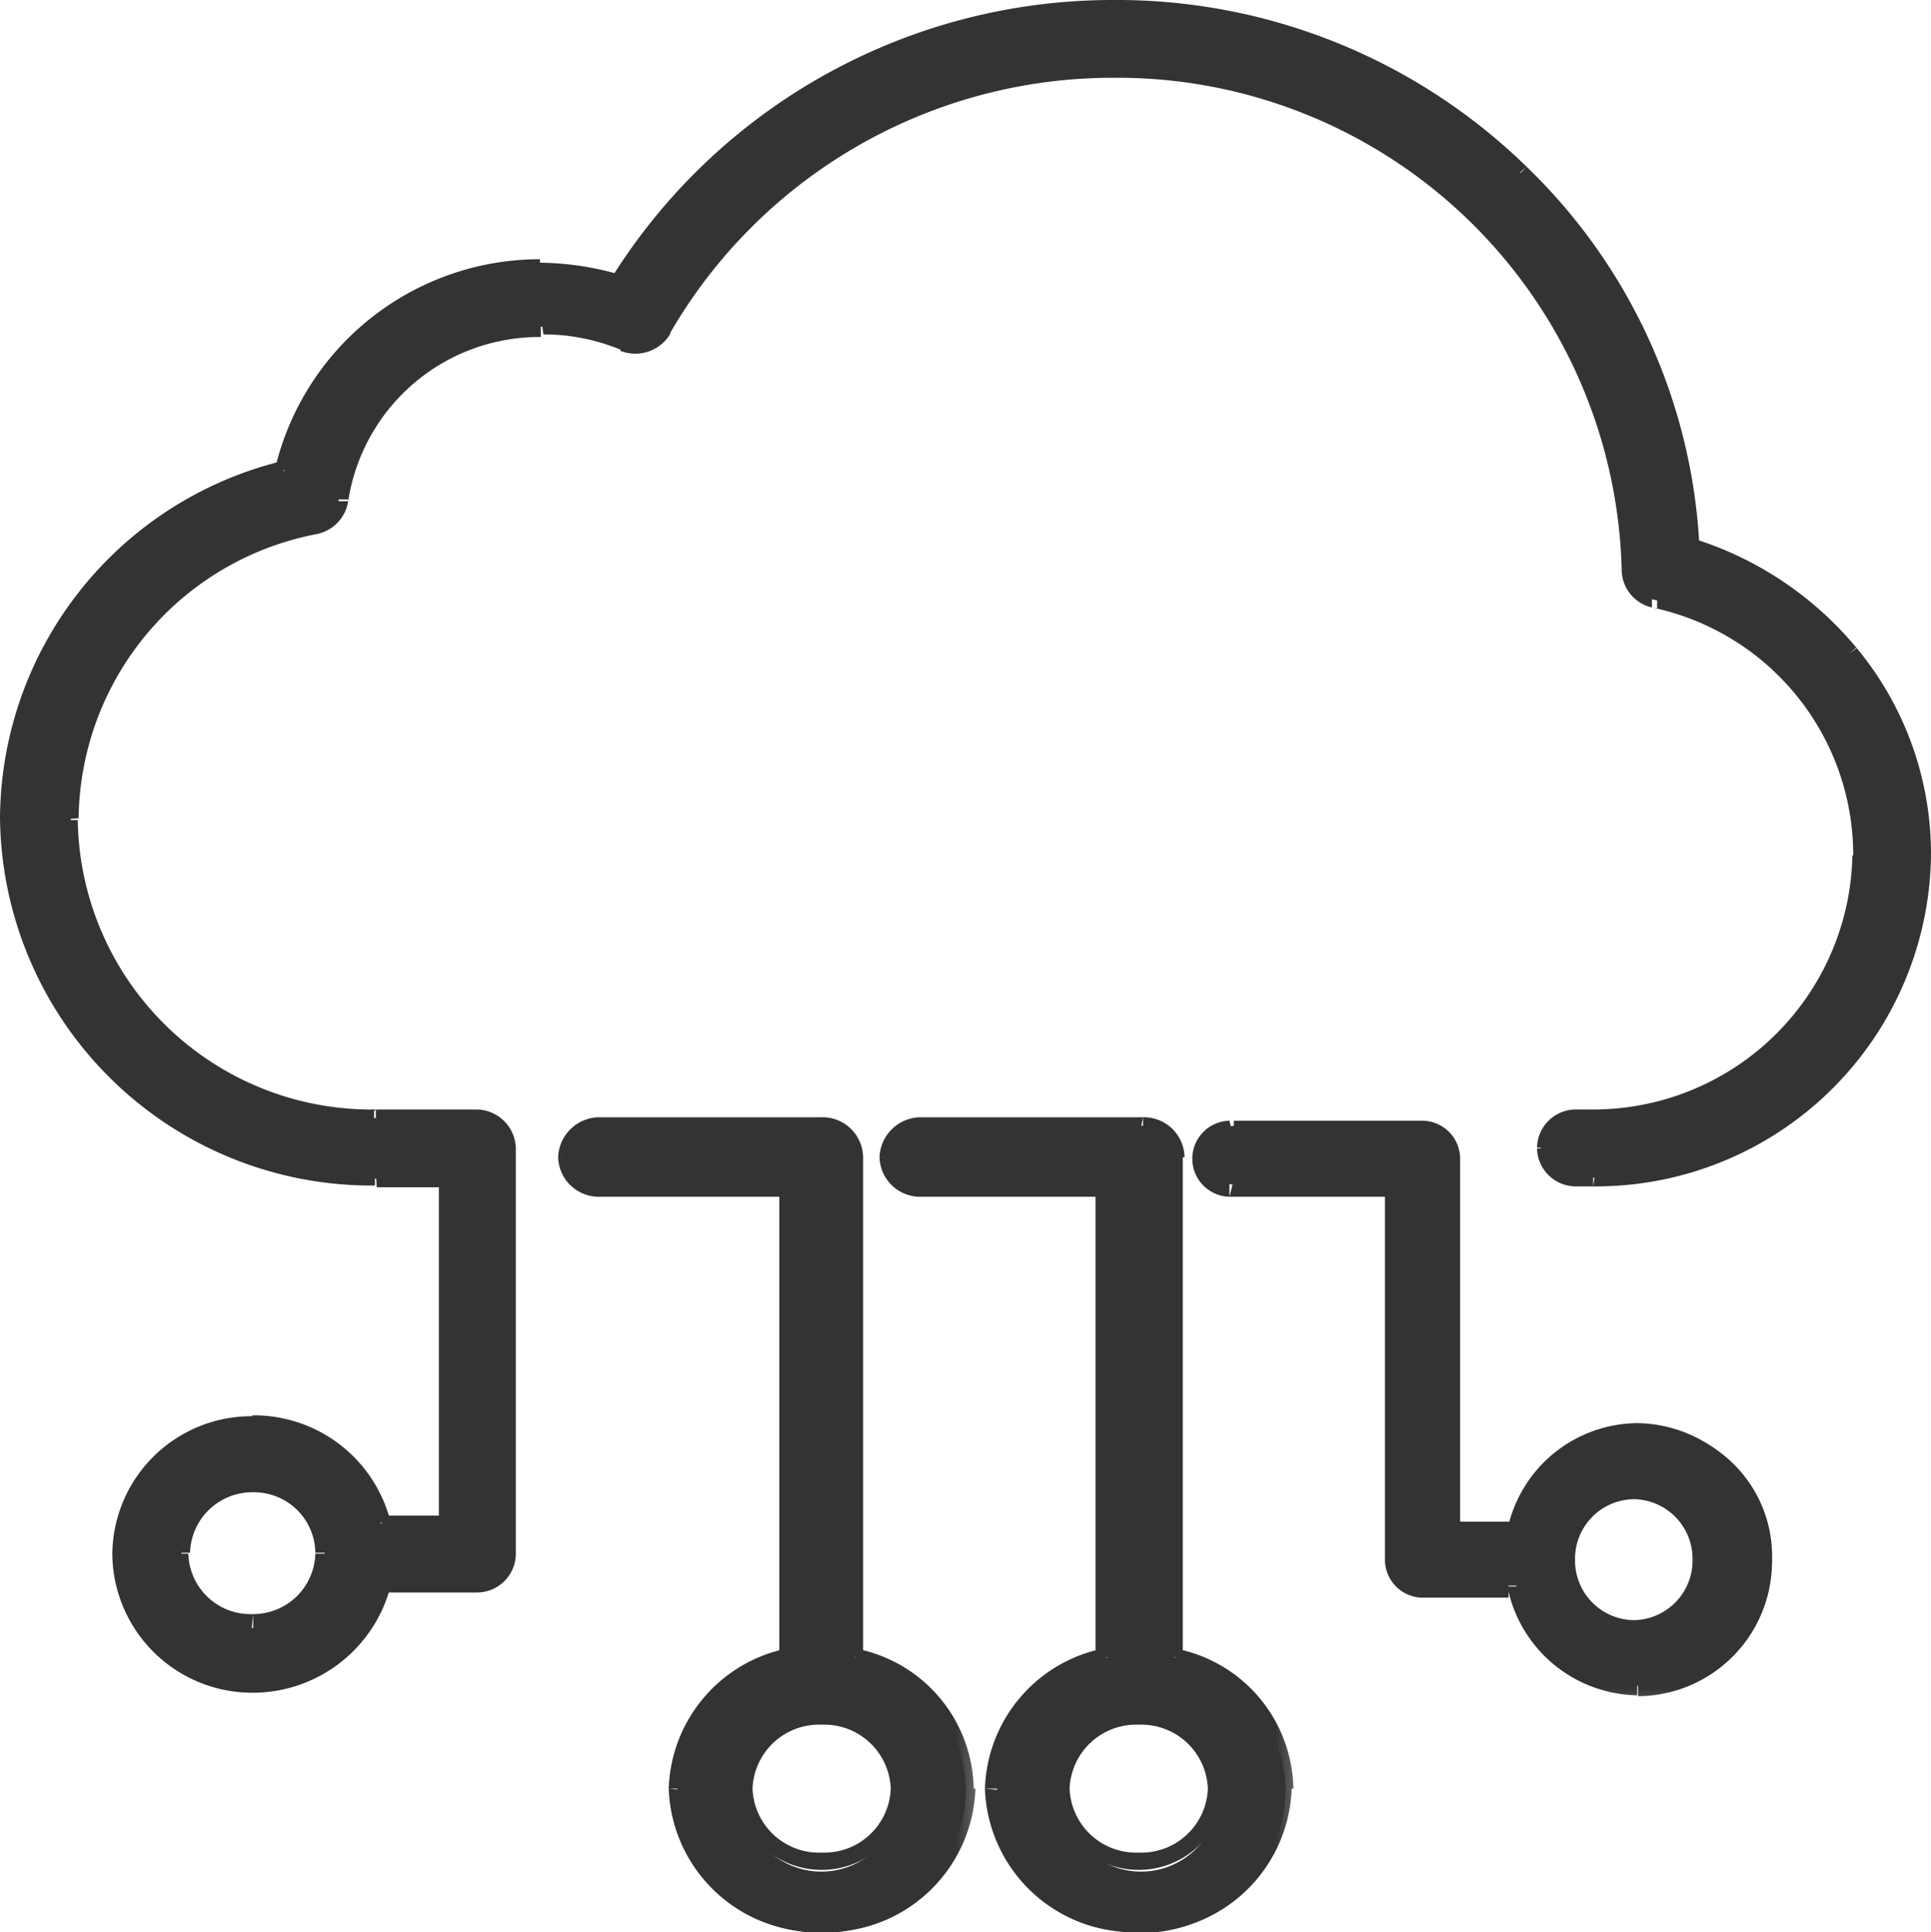 <svg xmlns="http://www.w3.org/2000/svg" viewBox="0 0 22.35 22.36"><defs><mask id="a" x="5.56" y="12.03" width="6" height="11" maskUnits="userSpaceOnUse"><path d="M6.38 12.85h6v11h-6z" fill="#fff" transform="translate(-.82 -.82)"/><path d="M10.71 14.21V20A1.59 1.59 0 0112 21.52a1.67 1.67 0 01-3.34 0A1.59 1.59 0 019.94 20v-5.43H7.76a.38.38 0 01-.38-.36.37.37 0 01.39-.36h2.56a.37.37 0 01.38.36zm-1.28 7.3a.9.9 0 10.9-.83.87.87 0 00-.9.83z" fill-rule="evenodd" transform="translate(-.82 -.82)"/></mask><mask id="b" x="9.26" y="12.03" width="6" height="11" maskUnits="userSpaceOnUse"><path d="M10.08 12.85h6v11h-6z" fill="#fff" transform="translate(-.82 -.82)"/><path d="M14.41 14.21V20a1.59 1.59 0 011.29 1.52 1.67 1.67 0 01-3.34 0A1.59 1.59 0 0113.64 20v-5.43h-2.18a.38.38 0 01-.38-.36.37.37 0 01.39-.36H14a.37.37 0 01.41.36zm-1.28 7.3a.9.9 0 10.9-.83.87.87 0 00-.9.83z" fill-rule="evenodd" transform="translate(-.82 -.82)"/></mask><mask id="c" x="12.95" y="12.03" width="8" height="8" maskUnits="userSpaceOnUse"><path d="M13.77 12.85h8v8h-8z" fill="#fff" transform="translate(-.82 -.82)"/><path d="M18.37 18.49a1.5 1.5 0 110 .68h-1.05a.35.35 0 01-.33-.34v-4.3H15.1a.35.35 0 01-.33-.34.34.34 0 01.33-.34h2.23a.34.34 0 01.34.34v4.3zm.63.34a.78.78 0 101.56 0 .79.79 0 00-.78-.8.79.79 0 00-.78.8z" fill-rule="evenodd" transform="translate(-.82 -.82)"/></mask><mask id="d" x="-.9" y="-.9" width="24" height="21" maskUnits="userSpaceOnUse"><path d="M-.08-.08h24v21h-24z" fill="#fff" transform="translate(-.82 -.82)"/><path d="M20.39 7.15a3.86 3.86 0 011.84 1.23 3.65 3.65 0 01.84 2.34 3.78 3.78 0 01-3.81 3.73h-.2a.35.35 0 110-.69h.2a3.08 3.08 0 003.1-3 3 3 0 00-2.4-3 .35.35 0 01-.27-.33 6 6 0 00-6-5.8 6 6 0 00-5.25 3 .35.35 0 01-.44.16 2.28 2.28 0 00-.93-.19 2.35 2.35 0 00-2.33 2 .35.35 0 01-.28.3 3.46 3.46 0 00.7 6.86h1.18a.35.35 0 01.35.35v4.7a.35.35 0 01-.35.34h-1.1a1.53 1.53 0 01-1.5 1.15 1.5 1.5 0 110-3 1.54 1.54 0 011.49 1.16H6v-4h-.83A4.2 4.2 0 01.92 10.3a4.17 4.17 0 013.18-4A3.06 3.06 0 017.76 4l.24.05a6.78 6.78 0 0110.42-1.23 6.47 6.47 0 011.97 4.33zM2.92 18.8a.83.83 0 10.83-.8.82.82 0 00-.83.8z" fill-rule="evenodd" transform="translate(-.82 -.82)"/></mask></defs><path d="M9.89 13.39v5.79a1.59 1.59 0 011.29 1.52 1.67 1.67 0 01-3.34 0 1.59 1.59 0 011.28-1.52v-5.43H6.94a.38.38 0 01-.38-.36.37.37 0 01.39-.36h2.56a.37.37 0 01.38.36zm-1.28 7.3a.9.9 0 10.9-.83.87.87 0 00-.9.83z" fill="#333" fill-rule="evenodd"/><g mask="url(#a)"><path d="M9.89 19.18h-.1v.08h.08v-.1zm-.77 0v.1h.07v-.1zm0-5.43h.06v-.1h-.1zm.87 5.43v-5.79h-.2v5.79zm1.28 1.52a1.68 1.68 0 00-1.36-1.62v.2a1.47 1.47 0 011.2 1.42zm-1.75 1.66a1.72 1.72 0 001.77-1.66h-.2a1.52 1.52 0 01-1.57 1.48zM7.74 20.7a1.72 1.72 0 001.77 1.66v-.18a1.52 1.52 0 01-1.57-1.46zm1.36-1.62a1.71 1.71 0 00-1.36 1.62h.2a1.5 1.5 0 011.24-1.43v-.2zm-.08-5.33v5.43h.16v-5.43zm-2.08.1h2.18v-.2H6.94zm-.48-.46a.47.47 0 00.48.46v-.2a.28.28 0 01-.28-.26zm.48-.46a.48.48 0 00-.48.46h.2a.27.27 0 01.29-.21v-.2zm2.57 0H6.94v.25h2.57zm.48.46a.47.47 0 00-.48-.46v.25a.27.27 0 01.28.26zm-.48 8.05a.77.77 0 01-.8-.74h-.2a1 1 0 001 .94zm.8-.74a.77.77 0 01-.8.74v.2a1 1 0 001-.94zm-.8-.74a.77.77 0 01.8.74h.2a1 1 0 00-1-.94zm-.8.74a.77.77 0 01.8-.74v-.2a1 1 0 00-1 .94z" fill="#333"/></g><path d="M13.59 13.39v5.79a1.59 1.59 0 011.29 1.52 1.67 1.67 0 01-3.34 0 1.59 1.59 0 011.28-1.52v-5.43h-2.18a.38.38 0 01-.38-.36.37.37 0 01.39-.36h2.53a.37.37 0 01.41.36zm-1.28 7.3a.9.9 0 10.9-.83.87.87 0 00-.9.83z" fill="#333" fill-rule="evenodd"/><g mask="url(#b)"><path d="M13.59 19.18h-.1v.08h.08v-.1zm-.77 0v.1h.07v-.1zm0-5.43h.1v-.1h-.1zm.87 5.43v-5.79h-.2v5.79zm1.28 1.52a1.68 1.68 0 00-1.36-1.62v.2a1.47 1.47 0 011.2 1.42zm-1.79 1.66a1.72 1.72 0 001.77-1.66h-.2a1.52 1.52 0 01-1.57 1.48zM11.4 20.7a1.72 1.72 0 001.78 1.66v-.18a1.52 1.52 0 01-1.57-1.46zm1.36-1.62a1.71 1.71 0 00-1.36 1.62h.2a1.5 1.5 0 011.2-1.43v-.2zm-.08-5.33v5.43h.2v-5.43zm-2.08.1h2.18v-.2h-2.14zm-.42-.46a.47.47 0 00.48.46v-.2a.28.28 0 01-.28-.26zm.48-.46a.48.48 0 00-.48.46h.2a.27.27 0 01.29-.26v-.2zm2.57 0h-2.59v.25h2.54zm.48.46a.47.47 0 00-.48-.46v.25a.27.27 0 01.28.26zm-.53 8.05a.77.77 0 01-.8-.74h-.2a1 1 0 001 .94zm.8-.74a.77.77 0 01-.8.74v.2a1 1 0 001-.94zm-.8-.74a.77.77 0 01.8.74h.2a1 1 0 00-1-.94zm-.8.74a.77.77 0 01.8-.74v-.2a1 1 0 00-1 .94z" fill="#333"/></g><path d="M17.55 17.67a1.5 1.5 0 110 .68H16.5a.35.35 0 01-.33-.34v-4.3h-1.89a.35.35 0 01-.33-.34.34.34 0 01.33-.34h2.23a.34.34 0 01.34.34v4.3zm.63.34a.78.78 0 101.56 0 .79.79 0 00-.78-.8.79.79 0 00-.78.8z" fill="#333" fill-rule="evenodd"/><g mask="url(#c)"><path d="M17.55 17.67v.1h.08v-.08zm0 .68h.1v-.08h-.08zm-1.37-4.64h.1v-.1h-.1zm.67 4h-.1v.1h.1zm2.1-1.24a1.55 1.55 0 00-1.5 1.22h.2a1.36 1.36 0 011.3-1.06zm1.55 1.58a1.57 1.57 0 00-1.55-1.58v.2a1.36 1.36 0 011.35 1.38zm-1.54 1.58a1.56 1.56 0 001.55-1.58h-.2a1.36 1.36 0 01-1.35 1.38zm-1.5-1.21a1.56 1.56 0 001.49 1.2v-.2a1.34 1.34 0 01-1.3-1.06h-.2zm-1 .07h1v-.2h-1zm-.43-.44a.44.44 0 00.43.44v-.2a.24.24 0 01-.23-.24zm0-4.3v4.3h.2v-4.3zm-1.8.1h1.95v-.2h-1.9zm-.43-.44a.44.44 0 00.43.44v-.2a.24.24 0 01-.23-.24zm.43-.44a.44.44 0 00-.43.44h.2a.23.23 0 01.28-.23zm2.23 0h-2.18v.21h2.23zm.44.44a.44.44 0 00-.44-.44v.21a.24.24 0 01.24.24zm0 4.3v-4.3h-.2v4.3zm.6-.1h-.7v.2h.7zm1.41 1.14a.69.69 0 01-.68-.7h-.2a.89.89 0 00.88.9zm.68-.7a.69.69 0 01-.68.7v.2a.89.89 0 00.88-.9h-.2zm-.68-.7a.69.69 0 01.68.7h.2a.89.89 0 00-.88-.9zm-.68.7a.69.69 0 01.68-.7v-.2a.89.89 0 00-.88.9h.2z" fill="#333"/></g><path d="M19.57 6.33a3.86 3.86 0 011.84 1.23 3.65 3.65 0 01.84 2.34 3.78 3.78 0 01-3.81 3.73h-.2a.35.35 0 110-.69h.2a3.08 3.08 0 003.1-3 3 3 0 00-2.4-3 .35.35 0 01-.27-.33 6 6 0 00-6-5.8 6 6 0 00-5.25 3 .35.35 0 01-.44.16 2.28 2.28 0 00-.93-.19 2.35 2.35 0 00-2.33 2 .35.35 0 01-.28.3 3.46 3.46 0 00.7 6.86h1.18a.35.35 0 01.35.35v4.7a.35.35 0 01-.35.34h-1.1a1.53 1.53 0 01-1.5 1.15 1.5 1.5 0 110-3 1.54 1.54 0 011.49 1.16h.77v-4h-.83A4.2 4.2 0 01.1 9.48a4.17 4.17 0 013.18-4 3.06 3.06 0 013.66-2.3l.24.05A6.78 6.78 0 0117.6 2a6.47 6.47 0 011.97 4.33zM2.1 17.98a.83.83 0 10.83-.8.82.82 0 00-.83.8z" fill="#333" fill-rule="evenodd"/><g mask="url(#d)"><path d="M21.41 7.56l-.07.06zm-1.84-1.23h-.1v.07h.07v-.1zm-.43.6v-.1zm-.27-.33zM7.64 3.82h-.08zm-.46.15v.1zM3.93 5.78zm-.28.3v.1zm.77 12.25v-.1h-.08v.08zm0-.7h-.1v.08h.08v-.1zm.75 0v.1h.1v-.1zm0-4h.1v-.1h-.09zm-1.9-8.18v.1h.06v-.08zm3.91-2.22v.1h.07v-.07l-.07-.03zM17.6 2l.07-.07zm3.89 5.5a4 4 0 00-1.9-1.27l-.05.2a3.78 3.78 0 011.8 1.19l.15-.13zm.86 2.4a3.73 3.73 0 00-.86-2.4l-.16.12a3.58 3.58 0 01.85 2.28zm-3.91 3.83a3.88 3.88 0 003.91-3.83h-.17a3.67 3.67 0 01-3.71 3.63zm-.2 0h.2v-.2h-.2zm-.45-.44a.45.45 0 00.46.44v-.2a.25.25 0 01-.26-.24h-.2zm.46-.45a.45.45 0 00-.46.44h.2a.25.25 0 01.25-.25zm.19 0h-.2v.2h.2zm3-2.94a3 3 0 01-3 2.94v.2a3.16 3.16 0 003.2-3.14zm-2.32-2.87a2.93 2.93 0 012.33 2.87h.2a3.14 3.14 0 00-2.47-3.06v.2zm-.35-.43a.45.45 0 00.35.43v-.2a.26.26 0 01-.2-.23h-.19zM12.88.9a5.84 5.84 0 015.89 5.7h.2A6 6 0 0012.88.7zm-5.15 3a5.92 5.92 0 015.15-3V.7a6.1 6.1 0 00-5.32 3.08l.17.1zm-.55.16a.47.47 0 00.58-.2l-.17-.1a.26.26 0 01-.33.11l-.08.18zm-.89-.19a2.33 2.33 0 01.9.18l.07-.18a2.51 2.51 0 00-1-.2zM4.03 5.8a2.24 2.24 0 012.23-1.9v-.2a2.42 2.42 0 00-2.42 2.08h.2zm-.36.38a.46.46 0 00.36-.38h-.2a.26.26 0 01-.2.2zM.91 9.47a3.39 3.39 0 012.76-3.29v-.2a3.59 3.59 0 00-2.92 3.5zm3.44 3.37A3.4 3.4 0 01.9 9.49H.7a3.6 3.6 0 003.63 3.57v-.2zm1.17 0H4.35v.2h1.17zm.45.44a.46.46 0 00-.45-.44v.2a.26.26 0 01.25.24zm0 4.7v-4.7h-.2v4.7zm-.45.45a.45.45 0 00.45-.45h-.2a.25.25 0 01-.25.25zm-1.1 0h1.1v-.2h-1.1zm-1.5 1.16a1.65 1.65 0 001.6-1.23l-.2-.05a1.42 1.42 0 01-1.4 1.07v.2zm-1.62-1.6a1.62 1.62 0 001.63 1.6v-.2a1.41 1.41 0 01-1.43-1.4zm1.63-1.6a1.61 1.61 0 00-1.63 1.6h.2a1.41 1.41 0 011.43-1.4zm1.59 1.22a1.63 1.63 0 00-1.6-1.23v.2a1.44 1.44 0 011.4 1.08zm.66-.07h-.76v.2h.76zm-.1-3.9v4h.2v-4h-.2zm-.72.1h.82v-.2h-.83zM0 9.46a4.3 4.3 0 004.34 4.26v-.2A4.11 4.11 0 01.18 9.47H0zm3.25-4.12A4.28 4.28 0 000 9.47h.18a4.08 4.08 0 013.1-3.92v-.2zm3-2.34a3.15 3.15 0 00-3.07 2.44h.2a3 3 0 012.87-2.26v-.2zm.93.18a3.41 3.41 0 00-.95-.14v.14a3 3 0 01.95.15zM12.88 0A6.84 6.84 0 007.1 3.18l.17.1a6.65 6.65 0 015.61-3.1zm4.79 1.93A6.79 6.79 0 0012.88 0v.18a6.62 6.62 0 014.65 1.87zm2 4.4a6.56 6.56 0 00-2-4.4l-.14.14a6.32 6.32 0 011.94 4.26zM2.93 18.68a.72.72 0 01-.75-.7h-.2a.92.92 0 00.93.9zm.72-.7a.72.72 0 01-.72.7v.2a.92.92 0 00.92-.9zm-.72-.71a.71.71 0 01.72.7h.2a.92.92 0 00-.92-.9zm-.73.7a.72.72 0 01.73-.7v-.2a.92.92 0 00-.93.9z" fill="#333"/></g></svg>